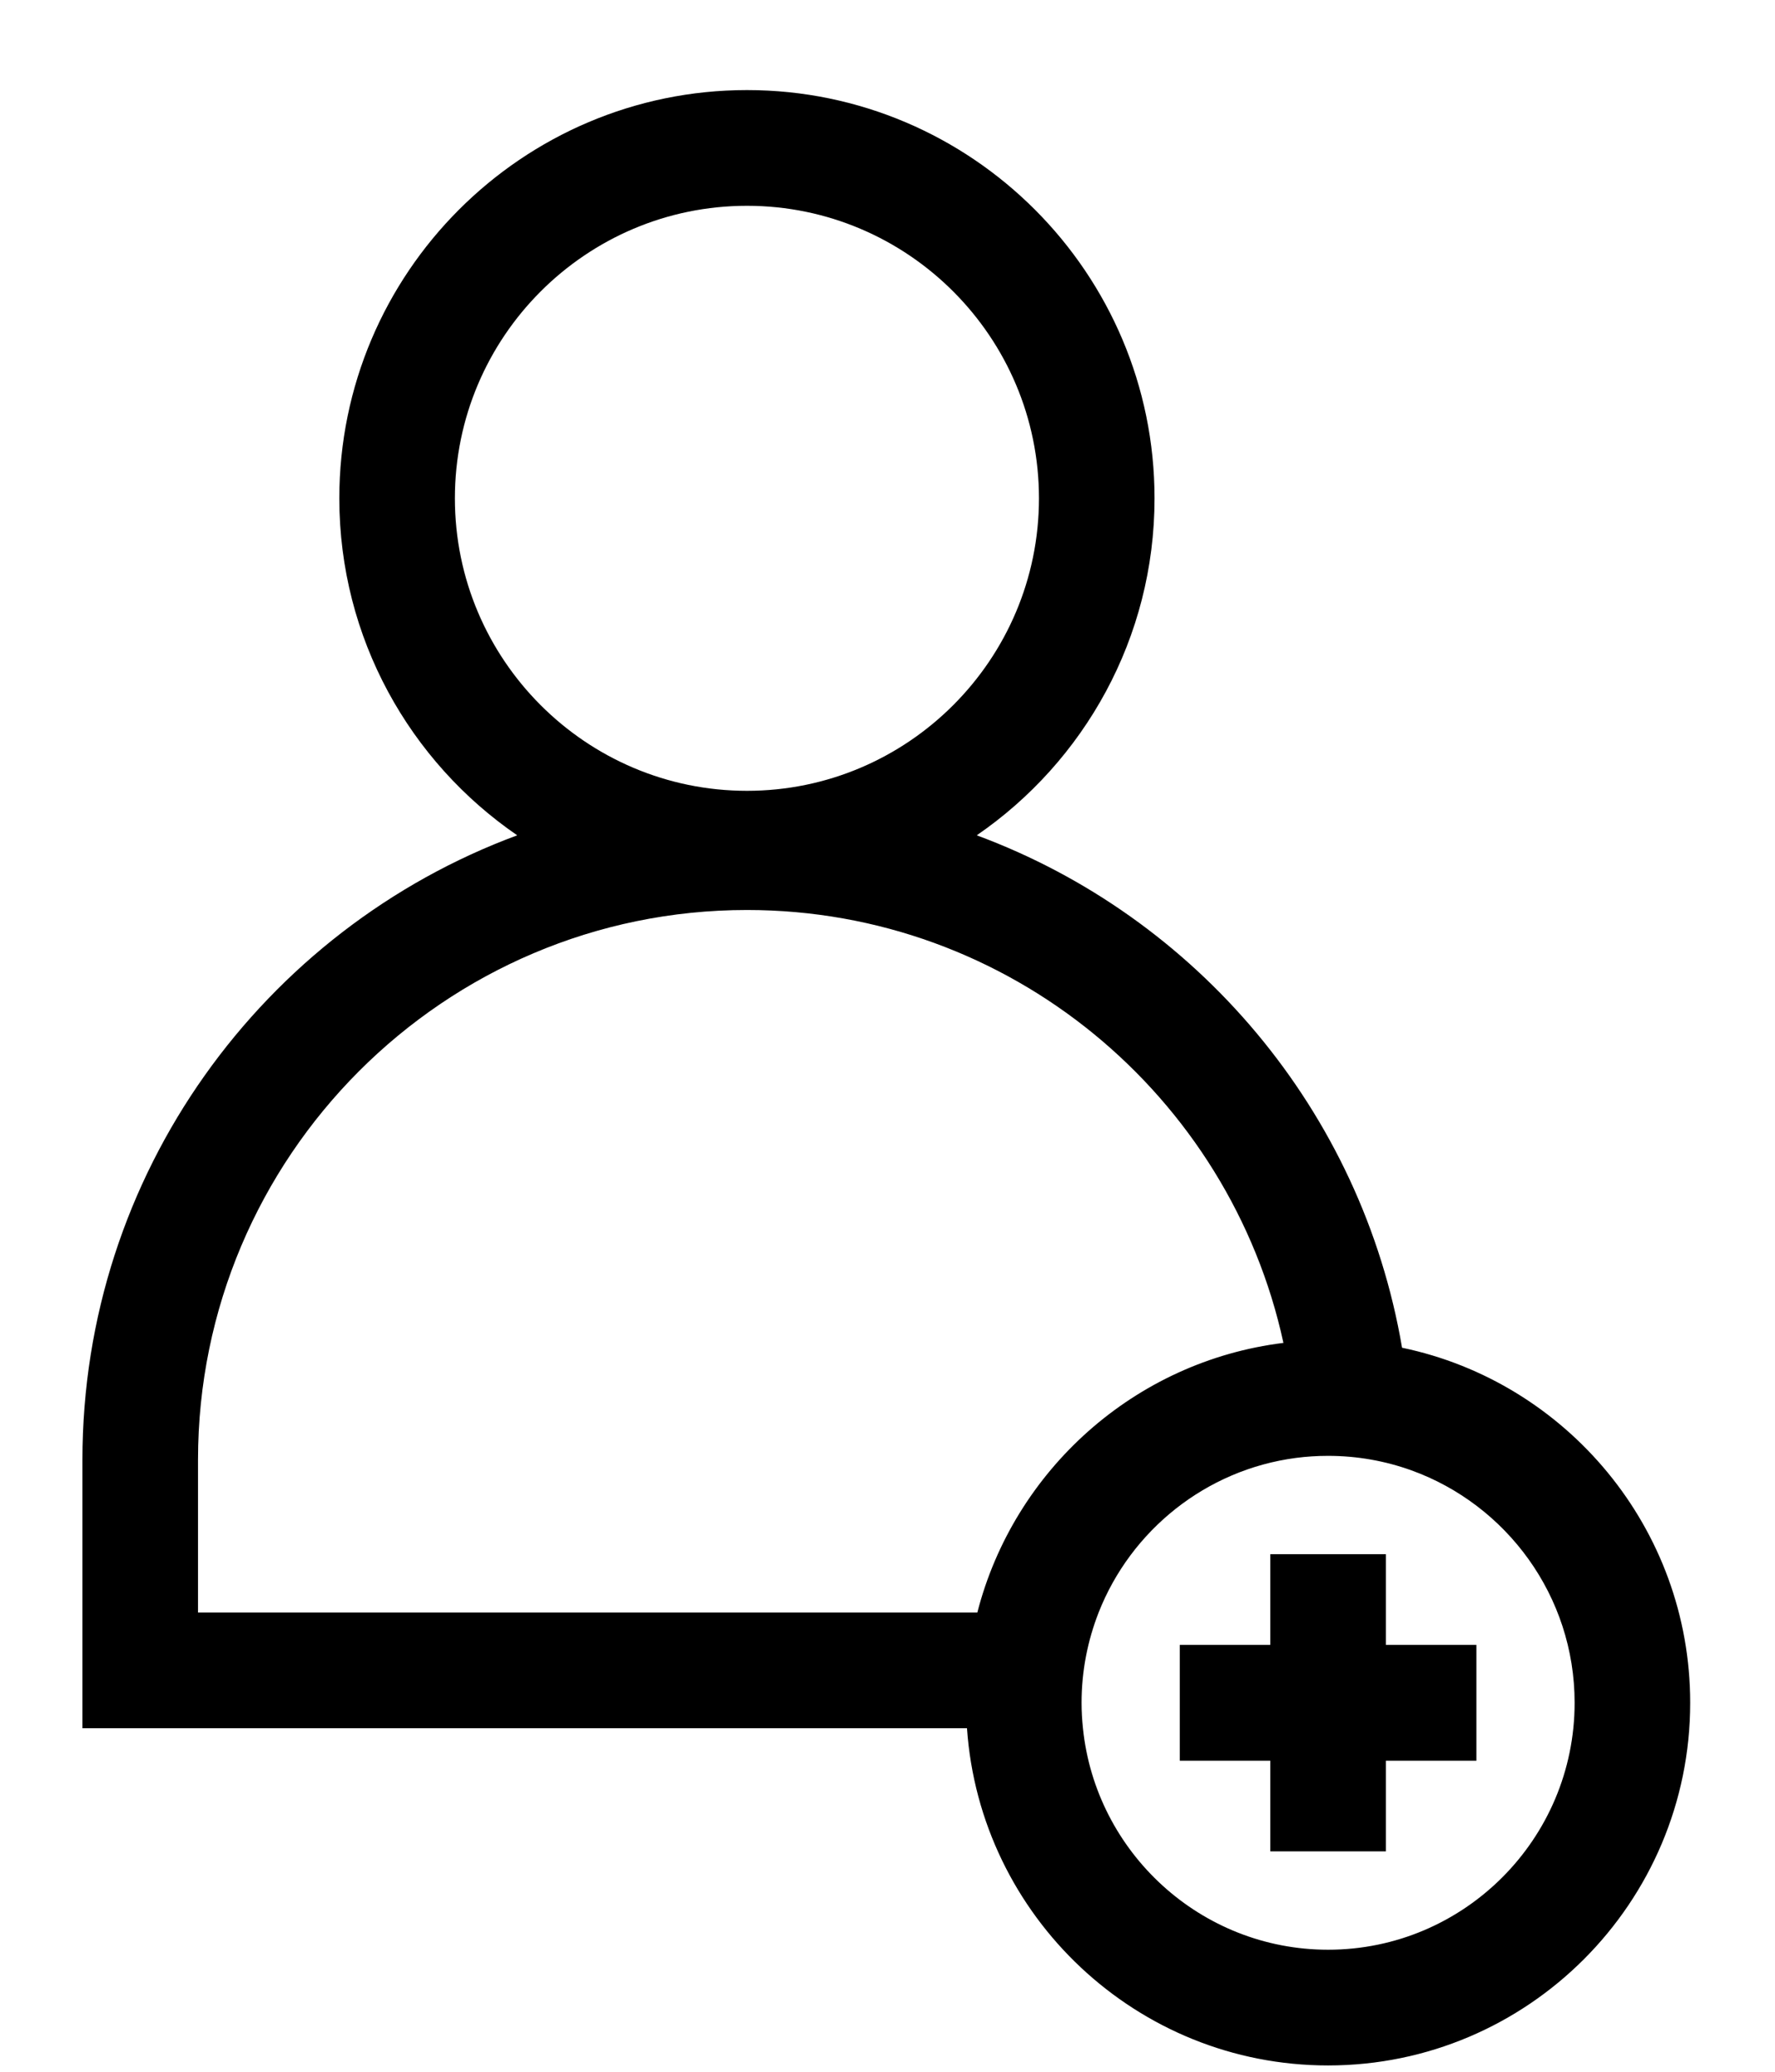 <svg width="18" height="21" viewBox="0 0 18 21" fill="none" xmlns="http://www.w3.org/2000/svg">
<path d="M14.218 13.661C13.81 11.262 12.133 9.291 9.905 8.467C10.993 7.72 11.708 6.468 11.708 5.051C11.708 2.769 9.854 0.913 7.575 0.913C5.296 0.913 3.441 2.769 3.441 5.051C3.441 6.468 4.157 7.721 5.245 8.467C2.673 9.418 0.836 11.897 0.836 14.797V17.518H9.806C9.938 19.425 11.53 20.936 13.468 20.936C15.493 20.936 17.14 19.287 17.14 17.26C17.14 15.49 15.884 14.008 14.218 13.661ZM13.468 19.763C12.177 19.763 11.111 18.777 10.982 17.518C10.973 17.433 10.968 17.347 10.968 17.26C10.968 16.937 11.03 16.629 11.141 16.345C11.468 15.513 12.228 14.898 13.141 14.778C13.248 14.764 13.357 14.757 13.468 14.757C13.765 14.757 14.049 14.809 14.313 14.904C15.277 15.252 15.968 16.177 15.968 17.26C15.968 18.64 14.847 19.763 13.468 19.763ZM4.613 5.051C4.613 3.416 5.942 2.086 7.575 2.086C9.207 2.086 10.536 3.416 10.536 5.051C10.536 6.686 9.207 8.016 7.575 8.016C5.942 8.016 4.613 6.686 4.613 5.051ZM2.008 14.797C2.008 11.724 4.505 9.224 7.575 9.224C10.238 9.224 12.471 11.106 13.015 13.612C11.508 13.798 10.282 14.902 9.911 16.345H2.008V14.797Z" fill="currentColor"/>
<path d="M14.054 16.673V15.754H12.882V16.673H11.964V17.847H12.882V18.766H14.054V17.847H14.972V16.673H14.054Z" fill="currentColor"/>
</svg>